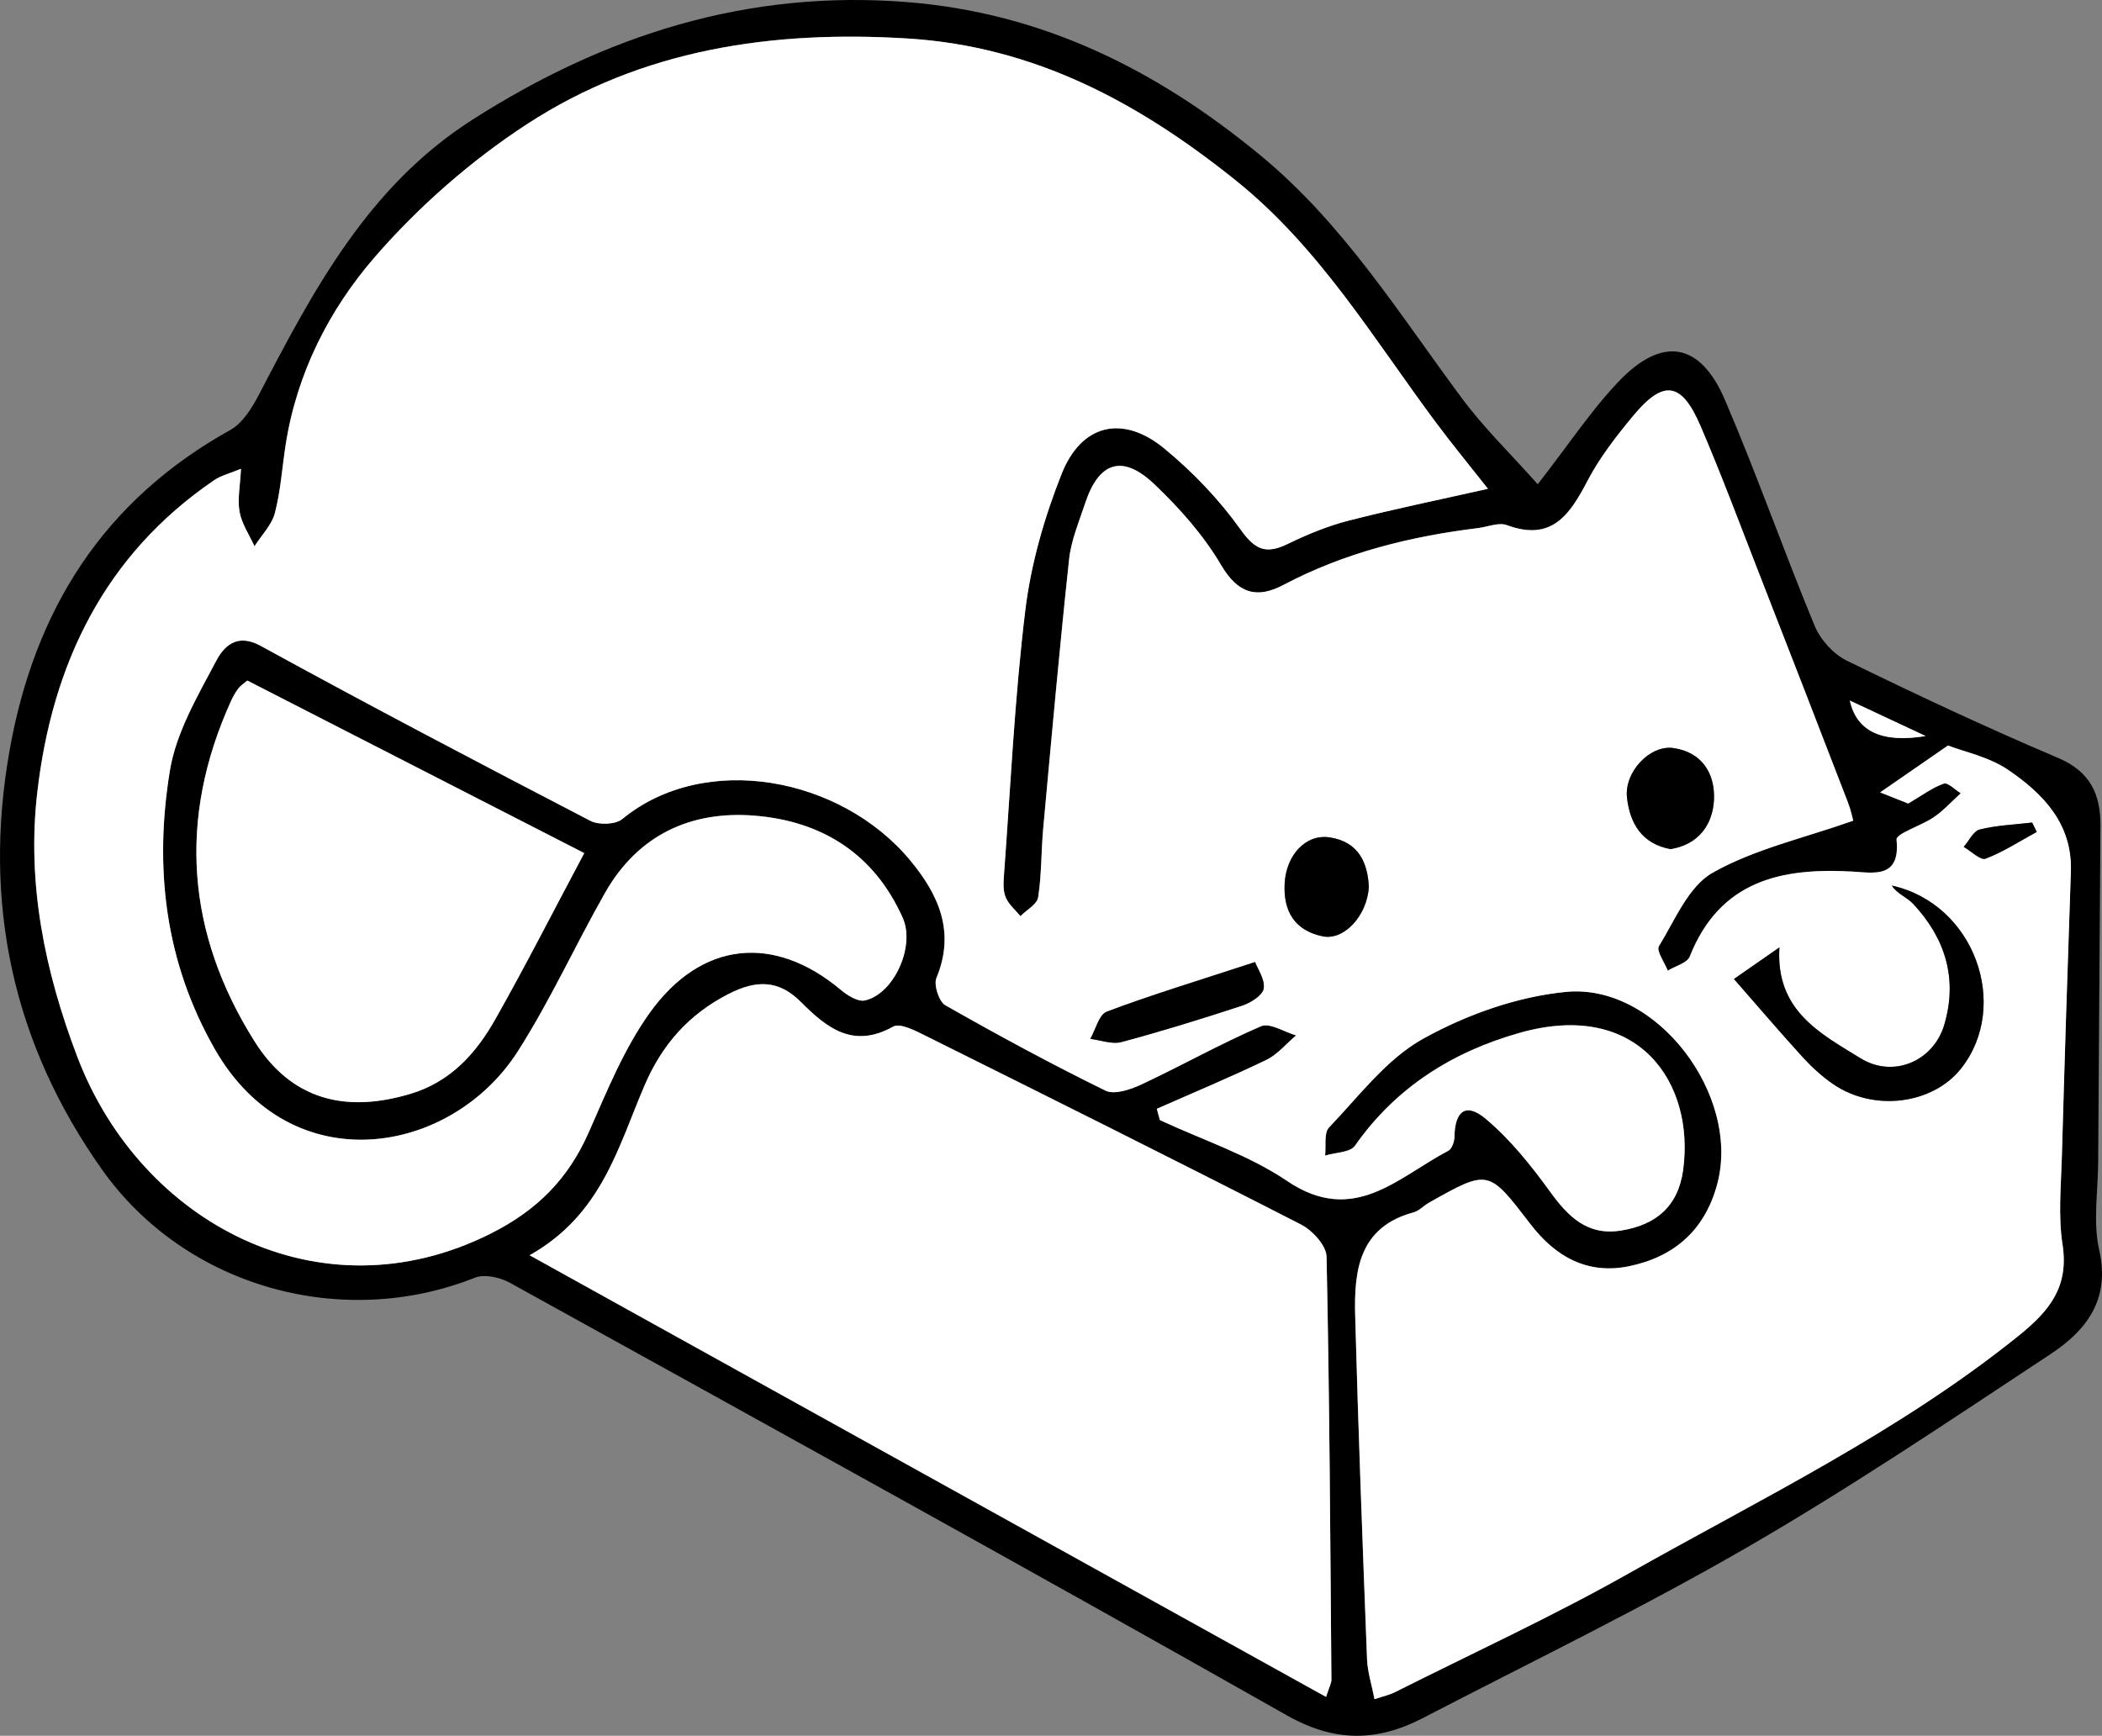 <?xml version="1.0" encoding="UTF-8"?><svg id="b" xmlns="http://www.w3.org/2000/svg" viewBox="0 0 1153.69 952.83"><rect x="0" y="0" width="1153.69" height="952.83" fill="#808080" stroke="none"/><g id="c"><path d="M843.99,265.84c17-21.87,29.18-40.35,44.17-56.16,24-25.32,44.92-21.98,58.57,9.81,17.54,40.87,32.23,82.95,49.25,124.05,3.16,7.63,10.33,15.55,17.69,19.14,38.18,18.64,76.68,36.73,115.79,53.3,17.92,7.59,23.5,20.1,23.38,37.53-.43,61.55-.87,123.1-1.26,184.65-.1,16.06-2.9,32.76.58,48.03,6.21,27.29-7.17,44.2-26.68,57.09-54.85,36.23-109.47,73.07-166.32,105.96-58.08,33.6-118.63,62.96-178.26,93.88-24.93,12.93-48.21,13.44-74.59-1.5-141.56-80.18-284.06-158.71-426.43-237.45-5.39-2.98-13.91-4.91-19.17-2.82-72.82,28.99-158.98,5.35-204.84-59.51C7.04,572.79-9.59,495.86,5.23,412.1c13.68-77.31,51.46-137.29,121.13-176.03,6.76-3.76,11.89-12.03,15.68-19.3,29.94-57.46,59.91-114.42,117.19-151.02C332.1,19.19,410.17-5.74,497.52,1.12c74.75,5.88,137.5,37.25,194.53,84.37,45.5,37.6,75.91,86.79,110.33,133.15,12.01,16.18,26.67,30.4,41.62,47.19ZM1017.11,450.53c-.16-.56-1.18-5.56-2.99-10.26-16.03-41.58-32.15-83.13-48.36-124.65-10.65-27.29-20.88-54.76-32.42-81.68-10.45-24.38-20.32-25.79-36.96-5.76-9.31,11.2-18.45,22.98-25.16,35.81-9.72,18.59-19.57,33.39-44.24,24.25-4.45-1.65-10.48.97-15.79,1.62-37.31,4.6-73.3,13.5-106.85,31.22-14.54,7.68-24.91,4.86-34.25-11.02-9.61-16.34-22.78-31.16-36.61-44.31-17.48-16.61-30.45-12.26-37.96,10.55-3.33,10.13-7.67,20.28-8.79,30.72-5.27,49.12-9.67,98.34-14.19,147.54-1.16,12.65-.86,25.47-2.79,37.98-.6,3.86-6.34,6.92-9.73,10.35-2.77-3.38-6.41-6.39-8.06-10.25-1.49-3.48-1.3-7.92-1.01-11.88,3.62-48.65,5.85-97.48,11.75-145.85,3.11-25.45,10.47-51,19.96-74.89,10.84-27.28,33.48-32.54,56.1-14.02,15.81,12.94,30.41,28.25,42.24,44.86,8.12,11.41,14.23,13.31,25.92,7.61,10.69-5.21,21.93-9.81,33.42-12.75,24.83-6.36,49.98-11.5,76.29-17.42-9.62-12.22-19.22-23.87-28.24-35.96-34.5-46.25-64-96.23-110.15-133.29-53.18-42.7-110.4-73.61-180.03-77.93-74.41-4.62-145.9,5.87-208.99,46.99-30.73,20.03-59.43,45.2-83.48,72.89-25.12,28.93-42.93,63.97-49.02,103.24-1.93,12.46-2.72,25.2-5.89,37.32-1.73,6.62-7.35,12.22-11.21,18.28-2.85-6.28-6.99-12.32-8.18-18.9-1.25-6.91.33-14.33.77-23.63-6.4,2.66-11,3.74-14.64,6.22-60.52,41.2-89.08,101.33-97.17,171.56-5.73,49.74,4.04,97.88,22,145.03,34.73,91.17,133.2,143.92,226.71,97.1,25.6-12.82,42.67-30.07,53.93-55.58,9.9-22.43,19.29-45.78,33.39-65.52,28.43-39.83,68.52-43.38,104.98-12.79,3.63,3.05,9.39,6.69,13.22,5.83,16.01-3.57,27.72-29.79,20.8-45.31-15.64-35.08-44.21-53.09-81.17-56.11-35.2-2.88-64.19,10.61-82.22,42.35-16.37,28.82-30.12,59.24-47.94,87.09-36.62,57.22-124.31,72.01-166.22-1.22-27.57-48.18-33.38-99.92-24.69-152.98,3.43-20.94,15.2-40.9,25.37-60.15,3.98-7.54,11.01-15.7,24.46-8.32,59.87,32.85,120.36,64.57,180.96,96.05,4.59,2.38,13.76,2.09,17.5-.98,45.4-37.23,120.1-23.16,158.14,22.8,15.53,18.76,24.79,39.19,14.3,64.41-1.6,3.84,1.37,13,4.89,15.01,28.85,16.42,58.08,32.24,87.87,46.86,4.92,2.41,13.77-.59,19.73-3.38,22.05-10.33,43.34-22.34,65.67-31.97,4.79-2.07,12.74,3.18,19.23,5.05-5.42,4.57-10.18,10.49-16.37,13.47-19.74,9.53-40,17.96-60.07,26.82.56,2.06,1.12,4.11,1.68,6.17,23.42,10.94,48.69,19.13,69.84,33.43,36.63,24.78,60.82-2.1,88.45-16.57,1.95-1.02,3.34-4.92,3.38-7.51.21-14.41,6.29-19.16,17.15-10.05,13.44,11.28,24.83,25.49,35.2,39.82,10.06,13.88,20.56,24.54,39.17,21.52,19.1-3.1,31.29-13.2,34.01-33.35,6.43-47.61-24.45-93.69-89.84-75.13-36.78,10.44-67.81,29.85-90.28,61.93-2.65,3.78-10.8,3.7-16.4,5.41.61-5.26-.75-12.41,2.17-15.45,16.39-17.11,31.47-37.45,51.5-48.61,23.76-13.23,51.62-23.18,78.55-25.79,49.78-4.83,96.12,56.91,82.98,105.63-6.73,24.95-23.32,39.78-48.34,44.96-23.09,4.78-40.6-5.48-54.06-22.98-23.2-30.17-22.9-30.43-55.85-11.85-2.86,1.61-5.3,4.44-8.32,5.25-30,8.08-32.79,31.9-32.12,56.73,1.7,62.84,4.09,125.66,6.51,188.47.27,7.08,2.57,14.09,4.1,22.05,4.97-1.67,8.25-2.36,11.15-3.82,42.84-21.54,86.52-41.61,128.23-65.16,72.83-41.12,148.5-77.64,214.27-130.64,16.95-13.66,27.55-26.83,23.96-50.02-2.43-15.68-.81-32.05-.36-48.1,1.47-52.16,3.13-104.32,4.94-156.47.91-26.3-15.12-42.73-34.29-55.84-10.6-7.24-24.26-9.99-33.15-13.45-13.58,9.39-25.02,17.3-37.22,25.73,7.18,2.85,13.11,5.2,15.4,6.1,8.05-4.71,13.45-8.86,19.55-10.93,2.24-.76,6.15,3.39,9.29,5.31-4.88,4.42-9.37,9.41-14.75,13.11-6.81,4.69-20.85,9.01-20.5,12.32,2.23,21.4-12.53,18.24-23.83,17.58-39.4-2.3-73.09,4.89-89.66,46.59-1.44,3.62-7.93,5.23-12.08,7.78-1.78-4.57-6.41-10.9-4.86-13.43,8.79-14.32,16.19-32.81,29.47-40.33,22.9-12.96,49.77-18.91,77.12-28.55ZM727.82,931.49c1.86-5.82,2.94-7.61,2.93-9.38-.62-77.43-1.03-154.87-2.67-232.29-.13-6.08-7.71-14.39-13.93-17.58-68.4-35.04-137.18-69.33-205.98-103.58-5.63-2.8-14.07-7.27-17.94-5.11-22.05,12.3-36.45.72-50.71-13.58-12.04-12.08-24.37-12.18-39.68-4.33-21.95,11.25-36.45,27.86-46,50.03-14.54,33.74-23.47,71.07-63.15,93.38,147.89,82.03,291.96,161.93,437.13,242.44ZM320.66,468.31c-61.66-31.58-123.34-63.17-184.91-94.71-1.94,1.65-3.73,2.74-4.91,4.3-1.59,2.1-2.92,4.46-4.02,6.87-29.36,64.63-24.54,127.47,12.93,186.94,20.01,31.76,49.43,39.54,85.42,28.78,22.21-6.64,36.09-22.25,46.71-41.03,16.3-28.82,31.33-58.37,48.78-91.13ZM1056.91,404.04c-16.71-7.82-28.8-13.47-41.63-19.48q5.68,25.46,41.63,19.48Z" stroke-width="0"/><path d="M1017.11,450.53c-27.35,9.65-54.22,15.59-77.12,28.55-13.28,7.52-20.68,26.01-29.47,40.33-1.55,2.53,3.08,8.86,4.86,13.43,4.14-2.55,10.64-4.16,12.08-7.78,16.57-41.7,50.25-48.89,89.66-46.59,11.3.66,26.06,3.82,23.83-17.58-.34-3.31,13.69-7.63,20.5-12.32,5.38-3.7,9.86-8.69,14.75-13.11-3.15-1.91-7.05-6.07-9.29-5.31-6.11,2.07-11.51,6.22-19.55,10.93-2.28-.9-8.21-3.25-15.4-6.1,12.2-8.44,23.64-16.35,37.22-25.73,8.89,3.46,22.56,6.21,33.15,13.45,19.17,13.1,35.2,29.54,34.29,55.84-1.81,52.15-3.47,104.31-4.94,156.47-.45,16.05-2.06,32.42.36,48.1,3.59,23.19-7.01,36.36-23.96,50.02-65.77,53-141.44,89.52-214.27,130.64-41.71,23.55-85.39,43.62-128.23,65.16-2.9,1.46-6.18,2.14-11.15,3.82-1.53-7.97-3.83-14.97-4.1-22.05-2.43-62.81-4.81-125.64-6.51-188.47-.67-24.83,2.12-48.66,32.12-56.73,3.02-.81,5.46-3.64,8.32-5.25,32.95-18.58,32.65-18.33,55.85,11.85,13.45,17.5,30.96,27.76,54.06,22.98,25.02-5.18,41.61-20.01,48.34-44.96,13.14-48.72-33.2-110.47-82.98-105.63-26.93,2.61-54.78,12.56-78.55,25.79-20.03,11.15-35.11,31.5-51.5,48.61-2.92,3.05-1.56,10.2-2.17,15.45,5.6-1.71,13.75-1.63,16.4-5.41,22.47-32.08,53.5-51.49,90.28-61.93,65.39-18.56,96.26,27.51,89.84,75.13-2.72,20.14-14.91,30.25-34.01,33.35-18.61,3.02-29.12-7.64-39.17-21.52-10.38-14.32-21.76-28.54-35.2-39.82-10.86-9.11-16.94-4.36-17.15,10.05-.04,2.59-1.43,6.49-3.38,7.51-27.63,14.47-51.82,41.35-88.45,16.57-21.14-14.3-46.42-22.49-69.84-33.43-.56-2.06-1.12-4.11-1.68-6.17,20.06-8.86,40.33-17.3,60.07-26.82,6.18-2.98,10.95-8.9,16.37-13.47-6.49-1.88-14.44-7.12-19.23-5.05-22.33,9.63-43.62,21.64-65.67,31.97-5.96,2.79-14.81,5.79-19.73,3.38-29.79-14.62-59.02-30.44-87.87-46.86-3.52-2.01-6.49-11.17-4.89-15.01,10.49-25.22,1.23-45.65-14.3-64.41-38.04-45.96-112.74-60.03-158.14-22.8-3.74,3.07-12.92,3.37-17.5.98-60.6-31.48-121.09-63.2-180.96-96.05-13.45-7.38-20.48.78-24.46,8.32-10.17,19.25-21.95,39.21-25.37,60.15-8.68,53.07-2.88,104.81,24.69,152.98,41.91,73.23,129.6,58.44,166.22,1.22,17.82-27.85,31.57-58.28,47.94-87.09,18.03-31.73,47.02-45.23,82.22-42.35,36.96,3.02,65.53,21.03,81.17,56.11,6.92,15.53-4.79,41.74-20.8,45.31-3.83.85-9.59-2.79-13.22-5.83-36.46-30.58-76.55-27.03-104.98,12.79-14.1,19.75-23.48,43.09-33.39,65.52-11.26,25.51-28.33,42.76-53.93,55.58-93.51,46.82-191.98-5.93-226.71-97.1-17.96-47.15-27.73-95.29-22-145.03,8.09-70.23,36.65-130.36,97.17-171.56,3.64-2.48,8.24-3.55,14.64-6.22-.44,9.3-2.02,16.72-.77,23.63,1.19,6.58,5.33,12.62,8.18,18.9,3.86-6.06,9.48-11.66,11.21-18.28,3.17-12.13,3.96-24.86,5.89-37.32,6.09-39.26,23.9-74.31,49.02-103.24,24.04-27.69,52.75-52.86,83.48-72.89,63.09-41.12,134.57-51.61,208.99-46.99,69.63,4.32,126.85,35.23,180.03,77.93,46.16,37.06,75.66,87.04,110.15,133.29,9.01,12.09,18.61,23.73,28.24,35.96-26.31,5.93-51.46,11.06-76.29,17.42-11.49,2.94-22.73,7.54-33.42,12.75-11.7,5.7-17.8,3.8-25.92-7.61-11.83-16.61-26.43-31.92-42.24-44.86-22.62-18.52-45.26-13.26-56.1,14.02-9.49,23.9-16.86,49.44-19.96,74.89-5.9,48.38-8.14,97.2-11.75,145.85-.29,3.96-.48,8.4,1.01,11.88,1.65,3.86,5.29,6.87,8.06,10.25,3.39-3.43,9.14-6.49,9.73-10.35,1.93-12.5,1.63-25.33,2.79-37.98,4.51-49.2,8.91-98.42,14.19-147.54,1.12-10.44,5.45-20.6,8.79-30.72,7.51-22.81,20.48-27.16,37.96-10.55,13.83,13.15,27,27.96,36.61,44.31,9.33,15.88,19.71,18.69,34.25,11.02,33.55-17.72,69.54-26.62,106.85-31.22,5.3-.65,11.34-3.27,15.79-1.62,24.67,9.14,34.53-5.66,44.24-24.25,6.71-12.83,15.85-24.6,25.16-35.81,16.65-20.03,26.51-18.62,36.96,5.76,11.54,26.91,21.77,54.39,32.42,81.68,16.21,41.52,32.32,83.07,48.36,124.65,1.81,4.7,2.83,9.7,2.99,10.26ZM951.69,537.41c13.65,15.59,25.58,29.59,37.97,43.15,4.9,5.36,10.43,10.38,16.4,14.49,22.37,15.4,54.84,11.19,70.43-8.71,26.97-34.43,7.2-90.21-38.17-100.23,2.83,4.5,8.33,6.38,11.82,10.14,17.52,18.84,24.42,40.93,17.01,66.15-5.95,20.25-28.11,29.56-45.97,18.53-22.15-13.67-46.72-26.19-44.55-60.89-11,7.65-19.33,13.45-24.95,17.36ZM916.9,466.1c15.34-2.48,23.24-13.43,23.83-27.35.59-14.08-6.58-25.95-22.39-28.13-12.74-1.76-26.97,13.1-25.35,27.3,1.57,13.81,7.94,25.26,23.91,28.18ZM751.3,486.94c-.59-12.95-5.37-24.85-21.52-27.27-13.16-1.97-23.78,9.7-24.68,25.13-.9,15.52,5.64,26.05,20.87,29.18,11.66,2.4,24.32-11.19,25.33-27.04ZM688.84,528.11c-32.77,10.74-57.36,18.19-81.36,27.22-4.29,1.61-6.1,9.8-9.05,14.95,5.73.68,11.94,3.12,17.11,1.73,22.28-5.98,44.35-12.78,66.26-20.01,4.67-1.54,11.19-5.64,11.78-9.36.79-5.02-3.35-10.81-4.73-14.53ZM1117.87,456.67c-.84-1.72-1.68-3.43-2.52-5.15-9.62,1.14-19.43,1.51-28.76,3.81-3.51.87-5.9,6.23-8.8,9.55,4.07,2.33,9.23,7.52,12.01,6.47,9.8-3.73,18.78-9.61,28.07-14.68Z" fill="#fff" stroke-width="0"/><path d="M727.82,931.49c-145.17-80.52-289.24-160.42-437.13-242.44,39.68-22.31,48.61-59.64,63.15-93.38,9.55-22.17,24.05-38.78,46-50.03,15.31-7.85,27.64-7.75,39.68,4.33,14.25,14.31,28.65,25.88,50.71,13.58,3.87-2.16,12.31,2.3,17.94,5.11,68.8,34.25,137.58,68.54,205.98,103.58,6.22,3.18,13.8,11.5,13.93,17.58,1.64,77.41,2.04,154.85,2.67,232.29.01,1.78-1.07,3.56-2.93,9.38Z" fill="#fff" stroke-width="0"/><path d="M320.66,468.31c-17.45,32.76-32.47,62.31-48.78,91.13-10.62,18.78-24.5,34.39-46.71,41.03-36,10.76-65.41,2.99-85.42-28.78-37.47-59.47-42.29-122.3-12.93-186.94,1.09-2.41,2.42-4.77,4.02-6.87,1.18-1.55,2.97-2.64,4.91-4.3,61.57,31.54,123.25,63.12,184.91,94.71Z" fill="#fff" stroke-width="0"/><path d="M1056.91,404.04q-35.95,5.98-41.63-19.48c12.83,6,24.92,11.66,41.63,19.48Z" fill="#fff" stroke-width="0"/><path d="M951.69,537.41c5.62-3.91,13.96-9.71,24.95-17.36-2.18,34.7,22.39,47.22,44.55,60.89,17.86,11.03,40.02,1.71,45.97-18.53,7.41-25.23.51-47.31-17.01-66.15-3.49-3.76-9-5.64-11.82-10.14,45.37,10.02,65.14,65.8,38.17,100.23-15.59,19.9-48.06,24.11-70.43,8.71-5.97-4.11-11.5-9.13-16.4-14.49-12.4-13.57-24.32-27.57-37.97-43.15Z" stroke-width="0"/><path d="M916.9,466.1c-15.97-2.92-22.35-14.37-23.91-28.18-1.61-14.2,12.61-29.06,25.35-27.3,15.81,2.19,22.98,14.06,22.39,28.13-.59,13.92-8.49,24.87-23.83,27.35Z" stroke-width="0"/><path d="M751.3,486.94c-1.01,15.85-13.68,29.43-25.33,27.04-15.23-3.13-21.77-13.65-20.87-29.18.9-15.43,11.52-27.1,24.68-25.13,16.16,2.42,20.93,14.32,21.52,27.27Z" stroke-width="0"/><path d="M688.84,528.11c1.38,3.72,5.52,9.51,4.73,14.53-.58,3.72-7.11,7.82-11.78,9.36-21.91,7.22-43.98,14.03-66.26,20.01-5.18,1.39-11.38-1.05-17.11-1.73,2.95-5.15,4.77-13.33,9.05-14.95,24-9.04,48.59-16.49,81.36-27.22Z" stroke-width="0"/><path d="M1117.87,456.67c-9.29,5.06-18.27,10.94-28.07,14.68-2.78,1.06-7.94-4.14-12.01-6.47,2.9-3.31,5.3-8.68,8.8-9.55,9.33-2.31,19.14-2.67,28.76-3.81.84,1.72,1.68,3.43,2.52,5.15Z" stroke-width="0"/></g></svg>